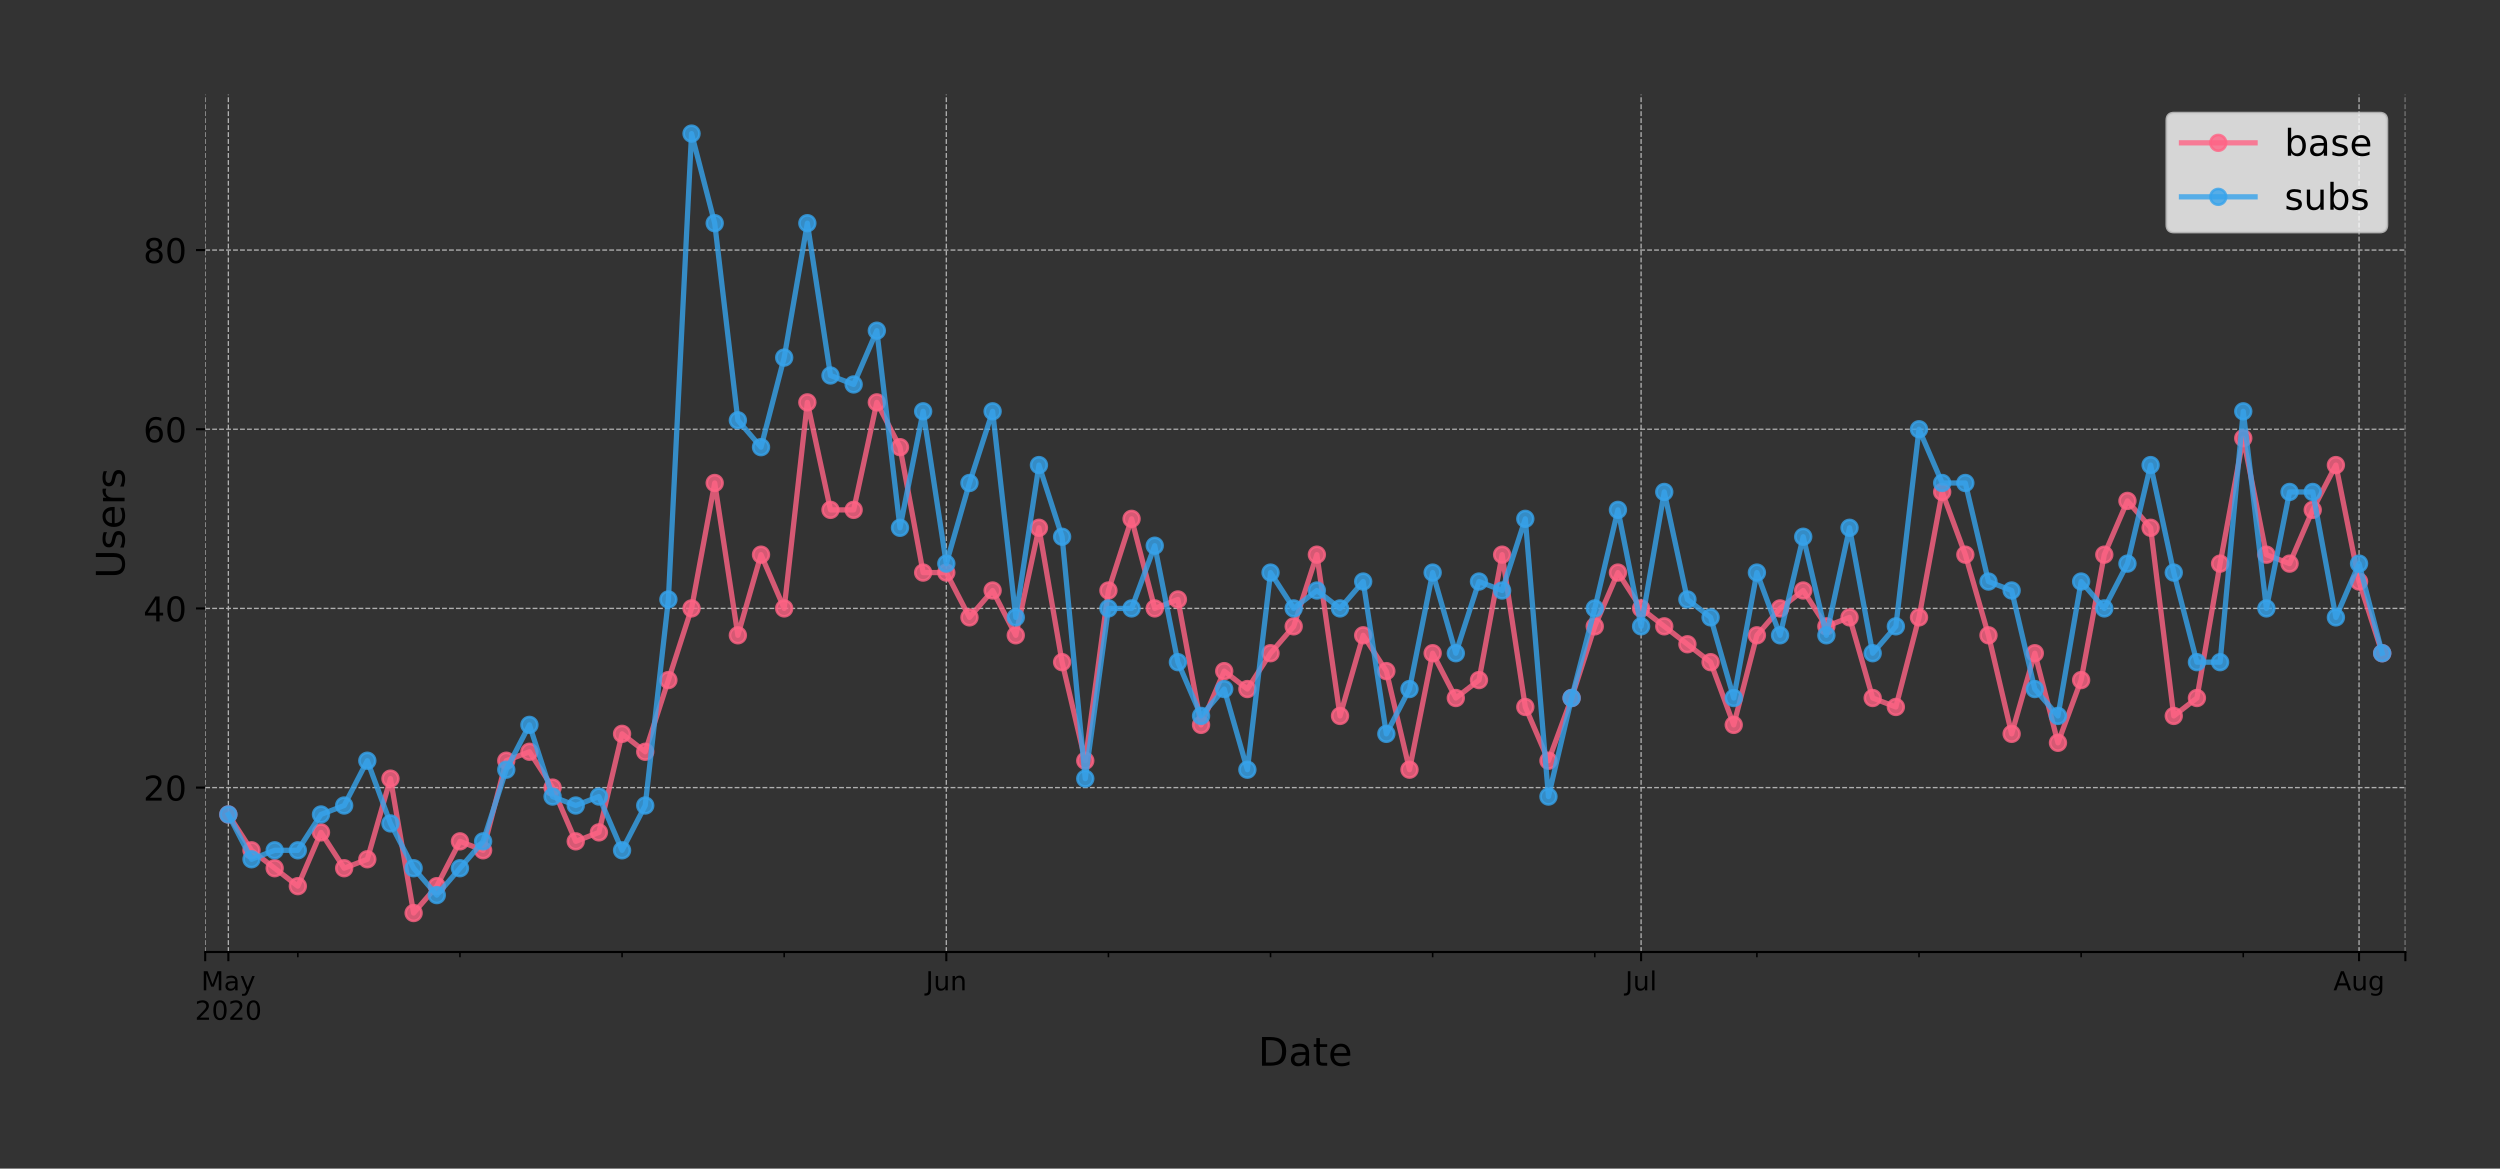 <?xml version="1.0" encoding="utf-8" standalone="no"?>
<!DOCTYPE svg PUBLIC "-//W3C//DTD SVG 1.1//EN"
  "http://www.w3.org/Graphics/SVG/1.1/DTD/svg11.dtd">
<!-- Created with matplotlib (https://matplotlib.org/) -->
<svg height="444.553pt" version="1.1" viewBox="0 0 951.06 444.553" width="951.06pt" xmlns="http://www.w3.org/2000/svg" xmlns:xlink="http://www.w3.org/1999/xlink">
 <rect x="0" y="0" width="951.06" height="444.553" fill="#333333" stroke="none"/>
 <defs>
  <style type="text/css">
*{stroke-linecap:butt;stroke-linejoin:round;}
  </style>
 </defs>
 <g id="figure_1">
  <g id="patch_1">
   <path d="M 0 444.553 
L 951.06 444.553 
L 951.06 -0 
L 0 -0 
z
" style="fill:none;"/>
  </g>
  <g id="axes_1">
   <g id="patch_2">
    <path d="M 78.06 362.16 
L 915.06 362.16 
L 915.06 36 
L 78.06 36 
z
" style="fill:none;"/>
   </g>
   <g id="matplotlib.axis_1">
    <g id="xtick_1">
     <g id="line2d_1">
      <path clip-path="url(#pa6f909065a)" d="M 78.06 362.16 
L 78.06 36 
" style="fill:none;stroke:#b0b0b0;stroke-dasharray:1.85,0.8;stroke-dashoffset:0;stroke-width:0.5;"/>
     </g>
     <g id="line2d_2">
      <defs>
       <path d="M 0 0 
L 0 3.5 
" id="ma208611844" style="stroke:#000000;stroke-width:0.8;"/>
      </defs>
      <g>
       <use style="stroke:#000000;stroke-width:0.8;" x="78.06" xlink:href="#ma208611844" y="362.16"/>
      </g>
     </g>
    </g>
    <g id="xtick_2">
     <g id="line2d_3">
      <path clip-path="url(#pa6f909065a)" d="M 86.87 362.16 
L 86.87 36 
" style="fill:none;stroke:#b0b0b0;stroke-dasharray:1.85,0.8;stroke-dashoffset:0;stroke-width:0.5;"/>
     </g>
     <g id="line2d_4">
      <g>
       <use style="stroke:#000000;stroke-width:0.8;" x="86.87" xlink:href="#ma208611844" y="362.16"/>
      </g>
     </g>
     <g id="text_1">
      <!-- May -->
      <defs>
       <path d="M 9.812 72.906 
L 24.516 72.906 
L 43.109 23.297 
L 61.812 72.906 
L 76.516 72.906 
L 76.516 0 
L 66.891 0 
L 66.891 64.016 
L 48.094 14.016 
L 38.188 14.016 
L 19.391 64.016 
L 19.391 0 
L 9.812 0 
z
" id="DejaVuSans-77"/>
       <path d="M 34.281 27.484 
Q 23.391 27.484 19.188 25 
Q 14.984 22.516 14.984 16.5 
Q 14.984 11.719 18.141 8.906 
Q 21.297 6.109 26.703 6.109 
Q 34.188 6.109 38.703 11.406 
Q 43.219 16.703 43.219 25.484 
L 43.219 27.484 
z
M 52.203 31.203 
L 52.203 0 
L 43.219 0 
L 43.219 8.297 
Q 40.141 3.328 35.547 0.953 
Q 30.953 -1.422 24.312 -1.422 
Q 15.922 -1.422 10.953 3.297 
Q 6 8.016 6 15.922 
Q 6 25.141 12.172 29.828 
Q 18.359 34.516 30.609 34.516 
L 43.219 34.516 
L 43.219 35.406 
Q 43.219 41.609 39.141 45 
Q 35.062 48.391 27.688 48.391 
Q 23 48.391 18.547 47.266 
Q 14.109 46.141 10.016 43.891 
L 10.016 52.203 
Q 14.938 54.109 19.578 55.047 
Q 24.219 56 28.609 56 
Q 40.484 56 46.344 49.844 
Q 52.203 43.703 52.203 31.203 
z
" id="DejaVuSans-97"/>
       <path d="M 32.172 -5.078 
Q 28.375 -14.844 24.75 -17.812 
Q 21.141 -20.797 15.094 -20.797 
L 7.906 -20.797 
L 7.906 -13.281 
L 13.188 -13.281 
Q 16.891 -13.281 18.938 -11.516 
Q 21 -9.766 23.484 -3.219 
L 25.094 0.875 
L 2.984 54.688 
L 12.5 54.688 
L 29.594 11.922 
L 46.688 54.688 
L 56.203 54.688 
z
" id="DejaVuSans-121"/>
      </defs>
      <g transform="translate(76.533 376.758)scale(0.1 -0.1)">
       <use xlink:href="#DejaVuSans-77"/>
       <use x="86.279" xlink:href="#DejaVuSans-97"/>
       <use x="147.559" xlink:href="#DejaVuSans-121"/>
      </g>
      <!-- 2020 -->
      <defs>
       <path d="M 19.188 8.297 
L 53.609 8.297 
L 53.609 0 
L 7.328 0 
L 7.328 8.297 
Q 12.938 14.109 22.625 23.891 
Q 32.328 33.688 34.812 36.531 
Q 39.547 41.844 41.422 45.531 
Q 43.312 49.219 43.312 52.781 
Q 43.312 58.594 39.234 62.25 
Q 35.156 65.922 28.609 65.922 
Q 23.969 65.922 18.812 64.312 
Q 13.672 62.703 7.812 59.422 
L 7.812 69.391 
Q 13.766 71.781 18.938 73 
Q 24.125 74.219 28.422 74.219 
Q 39.75 74.219 46.484 68.547 
Q 53.219 62.891 53.219 53.422 
Q 53.219 48.922 51.531 44.891 
Q 49.859 40.875 45.406 35.406 
Q 44.188 33.984 37.641 27.219 
Q 31.109 20.453 19.188 8.297 
z
" id="DejaVuSans-50"/>
       <path d="M 31.781 66.406 
Q 24.172 66.406 20.328 58.906 
Q 16.5 51.422 16.5 36.375 
Q 16.5 21.391 20.328 13.891 
Q 24.172 6.391 31.781 6.391 
Q 39.453 6.391 43.281 13.891 
Q 47.125 21.391 47.125 36.375 
Q 47.125 51.422 43.281 58.906 
Q 39.453 66.406 31.781 66.406 
z
M 31.781 74.219 
Q 44.047 74.219 50.516 64.516 
Q 56.984 54.828 56.984 36.375 
Q 56.984 17.969 50.516 8.266 
Q 44.047 -1.422 31.781 -1.422 
Q 19.531 -1.422 13.062 8.266 
Q 6.594 17.969 6.594 36.375 
Q 6.594 54.828 13.062 64.516 
Q 19.531 74.219 31.781 74.219 
z
" id="DejaVuSans-48"/>
      </defs>
      <g transform="translate(74.145 387.956)scale(0.1 -0.1)">
       <use xlink:href="#DejaVuSans-50"/>
       <use x="63.623" xlink:href="#DejaVuSans-48"/>
       <use x="127.246" xlink:href="#DejaVuSans-50"/>
       <use x="190.869" xlink:href="#DejaVuSans-48"/>
      </g>
     </g>
    </g>
    <g id="xtick_3">
     <g id="line2d_5">
      <path clip-path="url(#pa6f909065a)" d="M 359.997 362.16 
L 359.997 36 
" style="fill:none;stroke:#b0b0b0;stroke-dasharray:1.85,0.8;stroke-dashoffset:0;stroke-width:0.5;"/>
     </g>
     <g id="line2d_6">
      <g>
       <use style="stroke:#000000;stroke-width:0.8;" x="359.997" xlink:href="#ma208611844" y="362.16"/>
      </g>
     </g>
     <g id="text_2">
      <!-- Jun -->
      <defs>
       <path d="M 9.812 72.906 
L 19.672 72.906 
L 19.672 5.078 
Q 19.672 -8.109 14.672 -14.062 
Q 9.672 -20.016 -1.422 -20.016 
L -5.172 -20.016 
L -5.172 -11.719 
L -2.094 -11.719 
Q 4.438 -11.719 7.125 -8.047 
Q 9.812 -4.391 9.812 5.078 
z
" id="DejaVuSans-74"/>
       <path d="M 8.5 21.578 
L 8.5 54.688 
L 17.484 54.688 
L 17.484 21.922 
Q 17.484 14.156 20.5 10.266 
Q 23.531 6.391 29.594 6.391 
Q 36.859 6.391 41.078 11.031 
Q 45.312 15.672 45.312 23.688 
L 45.312 54.688 
L 54.297 54.688 
L 54.297 0 
L 45.312 0 
L 45.312 8.406 
Q 42.047 3.422 37.719 1 
Q 33.406 -1.422 27.688 -1.422 
Q 18.266 -1.422 13.375 4.438 
Q 8.5 10.297 8.5 21.578 
z
M 31.109 56 
z
" id="DejaVuSans-117"/>
       <path d="M 54.891 33.016 
L 54.891 0 
L 45.906 0 
L 45.906 32.719 
Q 45.906 40.484 42.875 44.328 
Q 39.844 48.188 33.797 48.188 
Q 26.516 48.188 22.312 43.547 
Q 18.109 38.922 18.109 30.906 
L 18.109 0 
L 9.078 0 
L 9.078 54.688 
L 18.109 54.688 
L 18.109 46.188 
Q 21.344 51.125 25.703 53.562 
Q 30.078 56 35.797 56 
Q 45.219 56 50.047 50.172 
Q 54.891 44.344 54.891 33.016 
z
" id="DejaVuSans-110"/>
      </defs>
      <g transform="translate(352.184 376.758)scale(0.1 -0.1)">
       <use xlink:href="#DejaVuSans-74"/>
       <use x="29.492" xlink:href="#DejaVuSans-117"/>
       <use x="92.871" xlink:href="#DejaVuSans-110"/>
      </g>
     </g>
    </g>
    <g id="xtick_4">
     <g id="line2d_7">
      <path clip-path="url(#pa6f909065a)" d="M 624.312 362.16 
L 624.312 36 
" style="fill:none;stroke:#b0b0b0;stroke-dasharray:1.85,0.8;stroke-dashoffset:0;stroke-width:0.5;"/>
     </g>
     <g id="line2d_8">
      <g>
       <use style="stroke:#000000;stroke-width:0.8;" x="624.312" xlink:href="#ma208611844" y="362.16"/>
      </g>
     </g>
     <g id="text_3">
      <!-- Jul -->
      <defs>
       <path d="M 9.422 75.984 
L 18.406 75.984 
L 18.406 0 
L 9.422 0 
z
" id="DejaVuSans-108"/>
      </defs>
      <g transform="translate(618.28 376.758)scale(0.1 -0.1)">
       <use xlink:href="#DejaVuSans-74"/>
       <use x="29.492" xlink:href="#DejaVuSans-117"/>
       <use x="92.871" xlink:href="#DejaVuSans-108"/>
      </g>
     </g>
    </g>
    <g id="xtick_5">
     <g id="line2d_9">
      <path clip-path="url(#pa6f909065a)" d="M 897.439 362.16 
L 897.439 36 
" style="fill:none;stroke:#b0b0b0;stroke-dasharray:1.85,0.8;stroke-dashoffset:0;stroke-width:0.5;"/>
     </g>
     <g id="line2d_10">
      <g>
       <use style="stroke:#000000;stroke-width:0.8;" x="897.439" xlink:href="#ma208611844" y="362.16"/>
      </g>
     </g>
     <g id="text_4">
      <!-- Aug -->
      <defs>
       <path d="M 34.188 63.188 
L 20.797 26.906 
L 47.609 26.906 
z
M 28.609 72.906 
L 39.797 72.906 
L 67.578 0 
L 57.328 0 
L 50.688 18.703 
L 17.828 18.703 
L 11.188 0 
L 0.781 0 
z
" id="DejaVuSans-65"/>
       <path d="M 45.406 27.984 
Q 45.406 37.75 41.375 43.109 
Q 37.359 48.484 30.078 48.484 
Q 22.859 48.484 18.828 43.109 
Q 14.797 37.75 14.797 27.984 
Q 14.797 18.266 18.828 12.891 
Q 22.859 7.516 30.078 7.516 
Q 37.359 7.516 41.375 12.891 
Q 45.406 18.266 45.406 27.984 
z
M 54.391 6.781 
Q 54.391 -7.172 48.188 -13.984 
Q 42 -20.797 29.203 -20.797 
Q 24.469 -20.797 20.266 -20.094 
Q 16.062 -19.391 12.109 -17.922 
L 12.109 -9.188 
Q 16.062 -11.328 19.922 -12.344 
Q 23.781 -13.375 27.781 -13.375 
Q 36.625 -13.375 41.016 -8.766 
Q 45.406 -4.156 45.406 5.172 
L 45.406 9.625 
Q 42.625 4.781 38.281 2.391 
Q 33.938 0 27.875 0 
Q 17.828 0 11.672 7.656 
Q 5.516 15.328 5.516 27.984 
Q 5.516 40.672 11.672 48.328 
Q 17.828 56 27.875 56 
Q 33.938 56 38.281 53.609 
Q 42.625 51.219 45.406 46.391 
L 45.406 54.688 
L 54.391 54.688 
z
" id="DejaVuSans-103"/>
      </defs>
      <g transform="translate(887.675 376.758)scale(0.1 -0.1)">
       <use xlink:href="#DejaVuSans-65"/>
       <use x="68.408" xlink:href="#DejaVuSans-117"/>
       <use x="131.787" xlink:href="#DejaVuSans-103"/>
      </g>
     </g>
    </g>
    <g id="xtick_6">
     <g id="line2d_11">
      <path clip-path="url(#pa6f909065a)" d="M 915.06 362.16 
L 915.06 36 
" style="fill:none;stroke:#b0b0b0;stroke-dasharray:1.85,0.8;stroke-dashoffset:0;stroke-width:0.5;"/>
     </g>
     <g id="line2d_12">
      <g>
       <use style="stroke:#000000;stroke-width:0.8;" x="915.06" xlink:href="#ma208611844" y="362.16"/>
      </g>
     </g>
    </g>
    <g id="xtick_7">
     <g id="line2d_13">
      <defs>
       <path d="M 0 0 
L 0 2 
" id="md8e7439f69" style="stroke:#000000;stroke-width:0.6;"/>
      </defs>
      <g>
       <use style="stroke:#000000;stroke-width:0.6;" x="113.302" xlink:href="#md8e7439f69" y="362.16"/>
      </g>
     </g>
    </g>
    <g id="xtick_8">
     <g id="line2d_14">
      <g>
       <use style="stroke:#000000;stroke-width:0.6;" x="174.975" xlink:href="#md8e7439f69" y="362.16"/>
      </g>
     </g>
    </g>
    <g id="xtick_9">
     <g id="line2d_15">
      <g>
       <use style="stroke:#000000;stroke-width:0.6;" x="236.649" xlink:href="#md8e7439f69" y="362.16"/>
      </g>
     </g>
    </g>
    <g id="xtick_10">
     <g id="line2d_16">
      <g>
       <use style="stroke:#000000;stroke-width:0.6;" x="298.323" xlink:href="#md8e7439f69" y="362.16"/>
      </g>
     </g>
    </g>
    <g id="xtick_11">
     <g id="line2d_17">
      <g>
       <use style="stroke:#000000;stroke-width:0.6;" x="421.67" xlink:href="#md8e7439f69" y="362.16"/>
      </g>
     </g>
    </g>
    <g id="xtick_12">
     <g id="line2d_18">
      <g>
       <use style="stroke:#000000;stroke-width:0.6;" x="483.344" xlink:href="#md8e7439f69" y="362.16"/>
      </g>
     </g>
    </g>
    <g id="xtick_13">
     <g id="line2d_19">
      <g>
       <use style="stroke:#000000;stroke-width:0.6;" x="545.018" xlink:href="#md8e7439f69" y="362.16"/>
      </g>
     </g>
    </g>
    <g id="xtick_14">
     <g id="line2d_20">
      <g>
       <use style="stroke:#000000;stroke-width:0.6;" x="606.691" xlink:href="#md8e7439f69" y="362.16"/>
      </g>
     </g>
    </g>
    <g id="xtick_15">
     <g id="line2d_21">
      <g>
       <use style="stroke:#000000;stroke-width:0.6;" x="668.365" xlink:href="#md8e7439f69" y="362.16"/>
      </g>
     </g>
    </g>
    <g id="xtick_16">
     <g id="line2d_22">
      <g>
       <use style="stroke:#000000;stroke-width:0.6;" x="730.039" xlink:href="#md8e7439f69" y="362.16"/>
      </g>
     </g>
    </g>
    <g id="xtick_17">
     <g id="line2d_23">
      <g>
       <use style="stroke:#000000;stroke-width:0.6;" x="791.712" xlink:href="#md8e7439f69" y="362.16"/>
      </g>
     </g>
    </g>
    <g id="xtick_18">
     <g id="line2d_24">
      <g>
       <use style="stroke:#000000;stroke-width:0.6;" x="853.386" xlink:href="#md8e7439f69" y="362.16"/>
      </g>
     </g>
    </g>
    <g id="text_5">
     <!-- Date -->
     <defs>
      <path d="M 19.672 64.797 
L 19.672 8.109 
L 31.594 8.109 
Q 46.688 8.109 53.688 14.938 
Q 60.688 21.781 60.688 36.531 
Q 60.688 51.172 53.688 57.984 
Q 46.688 64.797 31.594 64.797 
z
M 9.812 72.906 
L 30.078 72.906 
Q 51.266 72.906 61.172 64.094 
Q 71.094 55.281 71.094 36.531 
Q 71.094 17.672 61.125 8.828 
Q 51.172 0 30.078 0 
L 9.812 0 
z
" id="DejaVuSans-68"/>
      <path d="M 18.312 70.219 
L 18.312 54.688 
L 36.812 54.688 
L 36.812 47.703 
L 18.312 47.703 
L 18.312 18.016 
Q 18.312 11.328 20.141 9.422 
Q 21.969 7.516 27.594 7.516 
L 36.812 7.516 
L 36.812 0 
L 27.594 0 
Q 17.188 0 13.234 3.875 
Q 9.281 7.766 9.281 18.016 
L 9.281 47.703 
L 2.688 47.703 
L 2.688 54.688 
L 9.281 54.688 
L 9.281 70.219 
z
" id="DejaVuSans-116"/>
      <path d="M 56.203 29.594 
L 56.203 25.203 
L 14.891 25.203 
Q 15.484 15.922 20.484 11.062 
Q 25.484 6.203 34.422 6.203 
Q 39.594 6.203 44.453 7.469 
Q 49.312 8.734 54.109 11.281 
L 54.109 2.781 
Q 49.266 0.734 44.188 -0.344 
Q 39.109 -1.422 33.891 -1.422 
Q 20.797 -1.422 13.156 6.188 
Q 5.516 13.812 5.516 26.812 
Q 5.516 40.234 12.766 48.109 
Q 20.016 56 32.328 56 
Q 43.359 56 49.781 48.891 
Q 56.203 41.797 56.203 29.594 
z
M 47.219 32.234 
Q 47.125 39.594 43.094 43.984 
Q 39.062 48.391 32.422 48.391 
Q 24.906 48.391 20.391 44.141 
Q 15.875 39.891 15.188 32.172 
z
" id="DejaVuSans-101"/>
     </defs>
     <g transform="translate(478.634 405.434)scale(0.15 -0.15)">
      <use xlink:href="#DejaVuSans-68"/>
      <use x="77.002" xlink:href="#DejaVuSans-97"/>
      <use x="138.281" xlink:href="#DejaVuSans-116"/>
      <use x="177.49" xlink:href="#DejaVuSans-101"/>
     </g>
    </g>
   </g>
   <g id="matplotlib.axis_2">
    <g id="ytick_1">
     <g id="line2d_25">
      <path clip-path="url(#pa6f909065a)" d="M 78.06 299.62 
L 915.06 299.62 
" style="fill:none;stroke:#b0b0b0;stroke-dasharray:1.85,0.8;stroke-dashoffset:0;stroke-width:0.5;"/>
     </g>
     <g id="line2d_26">
      <defs>
       <path d="M 0 0 
L -3.5 0 
" id="m434a3517da" style="stroke:#000000;stroke-width:0.8;"/>
      </defs>
      <g>
       <use style="stroke:#000000;stroke-width:0.8;" x="78.06" xlink:href="#m434a3517da" y="299.62"/>
      </g>
     </g>
     <g id="text_6">
      <!-- 20 -->
      <g transform="translate(54.517 304.559)scale(0.13 -0.13)">
       <use xlink:href="#DejaVuSans-50"/>
       <use x="63.623" xlink:href="#DejaVuSans-48"/>
      </g>
     </g>
    </g>
    <g id="ytick_2">
     <g id="line2d_27">
      <path clip-path="url(#pa6f909065a)" d="M 78.06 231.457 
L 915.06 231.457 
" style="fill:none;stroke:#b0b0b0;stroke-dasharray:1.85,0.8;stroke-dashoffset:0;stroke-width:0.5;"/>
     </g>
     <g id="line2d_28">
      <g>
       <use style="stroke:#000000;stroke-width:0.8;" x="78.06" xlink:href="#m434a3517da" y="231.457"/>
      </g>
     </g>
     <g id="text_7">
      <!-- 40 -->
      <defs>
       <path d="M 37.797 64.312 
L 12.891 25.391 
L 37.797 25.391 
z
M 35.203 72.906 
L 47.609 72.906 
L 47.609 25.391 
L 58.016 25.391 
L 58.016 17.188 
L 47.609 17.188 
L 47.609 0 
L 37.797 0 
L 37.797 17.188 
L 4.891 17.188 
L 4.891 26.703 
z
" id="DejaVuSans-52"/>
      </defs>
      <g transform="translate(54.517 236.396)scale(0.13 -0.13)">
       <use xlink:href="#DejaVuSans-52"/>
       <use x="63.623" xlink:href="#DejaVuSans-48"/>
      </g>
     </g>
    </g>
    <g id="ytick_3">
     <g id="line2d_29">
      <path clip-path="url(#pa6f909065a)" d="M 78.06 163.294 
L 915.06 163.294 
" style="fill:none;stroke:#b0b0b0;stroke-dasharray:1.85,0.8;stroke-dashoffset:0;stroke-width:0.5;"/>
     </g>
     <g id="line2d_30">
      <g>
       <use style="stroke:#000000;stroke-width:0.8;" x="78.06" xlink:href="#m434a3517da" y="163.294"/>
      </g>
     </g>
     <g id="text_8">
      <!-- 60 -->
      <defs>
       <path d="M 33.016 40.375 
Q 26.375 40.375 22.484 35.828 
Q 18.609 31.297 18.609 23.391 
Q 18.609 15.531 22.484 10.953 
Q 26.375 6.391 33.016 6.391 
Q 39.656 6.391 43.531 10.953 
Q 47.406 15.531 47.406 23.391 
Q 47.406 31.297 43.531 35.828 
Q 39.656 40.375 33.016 40.375 
z
M 52.594 71.297 
L 52.594 62.312 
Q 48.875 64.062 45.094 64.984 
Q 41.312 65.922 37.594 65.922 
Q 27.828 65.922 22.672 59.328 
Q 17.531 52.734 16.797 39.406 
Q 19.672 43.656 24.016 45.922 
Q 28.375 48.188 33.594 48.188 
Q 44.578 48.188 50.953 41.516 
Q 57.328 34.859 57.328 23.391 
Q 57.328 12.156 50.688 5.359 
Q 44.047 -1.422 33.016 -1.422 
Q 20.359 -1.422 13.672 8.266 
Q 6.984 17.969 6.984 36.375 
Q 6.984 53.656 15.188 63.938 
Q 23.391 74.219 37.203 74.219 
Q 40.922 74.219 44.703 73.484 
Q 48.484 72.75 52.594 71.297 
z
" id="DejaVuSans-54"/>
      </defs>
      <g transform="translate(54.517 168.233)scale(0.13 -0.13)">
       <use xlink:href="#DejaVuSans-54"/>
       <use x="63.623" xlink:href="#DejaVuSans-48"/>
      </g>
     </g>
    </g>
    <g id="ytick_4">
     <g id="line2d_31">
      <path clip-path="url(#pa6f909065a)" d="M 78.06 95.131 
L 915.06 95.131 
" style="fill:none;stroke:#b0b0b0;stroke-dasharray:1.85,0.8;stroke-dashoffset:0;stroke-width:0.5;"/>
     </g>
     <g id="line2d_32">
      <g>
       <use style="stroke:#000000;stroke-width:0.8;" x="78.06" xlink:href="#m434a3517da" y="95.131"/>
      </g>
     </g>
     <g id="text_9">
      <!-- 80 -->
      <defs>
       <path d="M 31.781 34.625 
Q 24.75 34.625 20.719 30.859 
Q 16.703 27.094 16.703 20.516 
Q 16.703 13.922 20.719 10.156 
Q 24.75 6.391 31.781 6.391 
Q 38.812 6.391 42.859 10.172 
Q 46.922 13.969 46.922 20.516 
Q 46.922 27.094 42.891 30.859 
Q 38.875 34.625 31.781 34.625 
z
M 21.922 38.812 
Q 15.578 40.375 12.031 44.719 
Q 8.5 49.078 8.5 55.328 
Q 8.5 64.062 14.719 69.141 
Q 20.953 74.219 31.781 74.219 
Q 42.672 74.219 48.875 69.141 
Q 55.078 64.062 55.078 55.328 
Q 55.078 49.078 51.531 44.719 
Q 48 40.375 41.703 38.812 
Q 48.828 37.156 52.797 32.312 
Q 56.781 27.484 56.781 20.516 
Q 56.781 9.906 50.312 4.234 
Q 43.844 -1.422 31.781 -1.422 
Q 19.734 -1.422 13.25 4.234 
Q 6.781 9.906 6.781 20.516 
Q 6.781 27.484 10.781 32.312 
Q 14.797 37.156 21.922 38.812 
z
M 18.312 54.391 
Q 18.312 48.734 21.844 45.562 
Q 25.391 42.391 31.781 42.391 
Q 38.141 42.391 41.719 45.562 
Q 45.312 48.734 45.312 54.391 
Q 45.312 60.062 41.719 63.234 
Q 38.141 66.406 31.781 66.406 
Q 25.391 66.406 21.844 63.234 
Q 18.312 60.062 18.312 54.391 
z
" id="DejaVuSans-56"/>
      </defs>
      <g transform="translate(54.517 100.07)scale(0.13 -0.13)">
       <use xlink:href="#DejaVuSans-56"/>
       <use x="63.623" xlink:href="#DejaVuSans-48"/>
      </g>
     </g>
    </g>
    <g id="text_10">
     <!-- Users -->
     <defs>
      <path d="M 8.688 72.906 
L 18.609 72.906 
L 18.609 28.609 
Q 18.609 16.891 22.844 11.734 
Q 27.094 6.594 36.625 6.594 
Q 46.094 6.594 50.344 11.734 
Q 54.594 16.891 54.594 28.609 
L 54.594 72.906 
L 64.5 72.906 
L 64.5 27.391 
Q 64.5 13.141 57.438 5.859 
Q 50.391 -1.422 36.625 -1.422 
Q 22.797 -1.422 15.734 5.859 
Q 8.688 13.141 8.688 27.391 
z
" id="DejaVuSans-85"/>
      <path d="M 44.281 53.078 
L 44.281 44.578 
Q 40.484 46.531 36.375 47.5 
Q 32.281 48.484 27.875 48.484 
Q 21.188 48.484 17.844 46.438 
Q 14.5 44.391 14.5 40.281 
Q 14.5 37.156 16.891 35.375 
Q 19.281 33.594 26.516 31.984 
L 29.594 31.297 
Q 39.156 29.25 43.188 25.516 
Q 47.219 21.781 47.219 15.094 
Q 47.219 7.469 41.188 3.016 
Q 35.156 -1.422 24.609 -1.422 
Q 20.219 -1.422 15.453 -0.562 
Q 10.688 0.297 5.422 2 
L 5.422 11.281 
Q 10.406 8.688 15.234 7.391 
Q 20.062 6.109 24.812 6.109 
Q 31.156 6.109 34.562 8.281 
Q 37.984 10.453 37.984 14.406 
Q 37.984 18.062 35.516 20.016 
Q 33.062 21.969 24.703 23.781 
L 21.578 24.516 
Q 13.234 26.266 9.516 29.906 
Q 5.812 33.547 5.812 39.891 
Q 5.812 47.609 11.281 51.797 
Q 16.75 56 26.812 56 
Q 31.781 56 36.172 55.266 
Q 40.578 54.547 44.281 53.078 
z
" id="DejaVuSans-115"/>
      <path d="M 41.109 46.297 
Q 39.594 47.172 37.812 47.578 
Q 36.031 48 33.891 48 
Q 26.266 48 22.188 43.047 
Q 18.109 38.094 18.109 28.812 
L 18.109 0 
L 9.078 0 
L 9.078 54.688 
L 18.109 54.688 
L 18.109 46.188 
Q 20.953 51.172 25.484 53.578 
Q 30.031 56 36.531 56 
Q 37.453 56 38.578 55.875 
Q 39.703 55.766 41.062 55.516 
z
" id="DejaVuSans-114"/>
     </defs>
     <g transform="translate(47.398 220.081)rotate(-90)scale(0.15 -0.15)">
      <use xlink:href="#DejaVuSans-85"/>
      <use x="73.193" xlink:href="#DejaVuSans-115"/>
      <use x="125.293" xlink:href="#DejaVuSans-101"/>
      <use x="186.816" xlink:href="#DejaVuSans-114"/>
      <use x="227.93" xlink:href="#DejaVuSans-115"/>
     </g>
    </g>
   </g>
   <g id="line2d_33">
    <path clip-path="url(#pa6f909065a)" d="M 86.87 309.845 
L 95.681 323.477 
L 104.491 330.294 
L 113.302 337.11 
L 122.112 316.661 
L 130.923 330.294 
L 139.733 326.886 
L 148.544 296.212 
L 157.354 347.335 
L 166.165 337.11 
L 174.975 320.069 
L 183.786 323.477 
L 192.597 289.396 
L 201.407 285.988 
L 210.218 299.62 
L 219.028 320.069 
L 227.839 316.661 
L 236.649 279.172 
L 245.46 285.988 
L 254.27 258.723 
L 263.081 231.457 
L 271.891 183.743 
L 280.702 241.682 
L 289.512 211.009 
L 298.323 231.457 
L 307.133 153.07 
L 315.944 193.968 
L 324.754 193.968 
L 333.565 153.07 
L 342.375 170.111 
L 351.186 217.825 
L 359.997 217.825 
L 368.807 234.866 
L 377.618 224.641 
L 386.428 241.682 
L 395.239 200.784 
L 404.049 251.906 
L 412.86 289.396 
L 421.67 224.641 
L 430.481 197.376 
L 439.291 231.457 
L 448.102 228.049 
L 456.912 275.763 
L 465.723 255.314 
L 474.533 262.131 
L 483.344 248.498 
L 492.154 238.274 
L 500.965 211.009 
L 509.775 272.355 
L 518.586 241.682 
L 527.397 255.314 
L 536.207 292.804 
L 545.018 248.498 
L 553.828 265.539 
L 562.639 258.723 
L 571.449 211.009 
L 580.26 268.947 
L 589.07 289.396 
L 597.881 265.539 
L 606.691 238.274 
L 615.502 217.825 
L 624.312 231.457 
L 633.123 238.274 
L 641.933 245.09 
L 650.744 251.906 
L 659.554 275.763 
L 668.365 241.682 
L 677.175 231.457 
L 685.986 224.641 
L 694.797 238.274 
L 703.607 234.866 
L 712.418 265.539 
L 721.228 268.947 
L 730.039 234.866 
L 738.849 187.151 
L 747.66 211.009 
L 756.47 241.682 
L 765.281 279.172 
L 774.091 248.498 
L 782.902 282.58 
L 791.712 258.723 
L 800.523 211.009 
L 809.333 190.56 
L 818.144 200.784 
L 826.954 272.355 
L 835.765 265.539 
L 844.575 214.417 
L 853.386 166.703 
L 862.197 211.009 
L 871.007 214.417 
L 879.818 193.968 
L 888.628 176.927 
L 897.439 221.233 
L 906.249 248.498 
" style="fill:none;stroke:#ff6384;stroke-linecap:square;stroke-opacity:0.8;stroke-width:2;"/>
    <defs>
     <path d="M 0 3 
C 0.796 3 1.559 2.684 2.121 2.121 
C 2.684 1.559 3 0.796 3 0 
C 3 -0.796 2.684 -1.559 2.121 -2.121 
C 1.559 -2.684 0.796 -3 0 -3 
C -0.796 -3 -1.559 -2.684 -2.121 -2.121 
C -2.684 -1.559 -3 -0.796 -3 0 
C -3 0.796 -2.684 1.559 -2.121 2.121 
C -1.559 2.684 -0.796 3 0 3 
z
" id="m85bcd8689d" style="stroke:#ff6384;stroke-opacity:0.8;"/>
    </defs>
    <g clip-path="url(#pa6f909065a)">
     <use style="fill:#ff6384;fill-opacity:0.8;stroke:#ff6384;stroke-opacity:0.8;" x="86.87" xlink:href="#m85bcd8689d" y="309.845"/>
     <use style="fill:#ff6384;fill-opacity:0.8;stroke:#ff6384;stroke-opacity:0.8;" x="95.681" xlink:href="#m85bcd8689d" y="323.477"/>
     <use style="fill:#ff6384;fill-opacity:0.8;stroke:#ff6384;stroke-opacity:0.8;" x="104.491" xlink:href="#m85bcd8689d" y="330.294"/>
     <use style="fill:#ff6384;fill-opacity:0.8;stroke:#ff6384;stroke-opacity:0.8;" x="113.302" xlink:href="#m85bcd8689d" y="337.11"/>
     <use style="fill:#ff6384;fill-opacity:0.8;stroke:#ff6384;stroke-opacity:0.8;" x="122.112" xlink:href="#m85bcd8689d" y="316.661"/>
     <use style="fill:#ff6384;fill-opacity:0.8;stroke:#ff6384;stroke-opacity:0.8;" x="130.923" xlink:href="#m85bcd8689d" y="330.294"/>
     <use style="fill:#ff6384;fill-opacity:0.8;stroke:#ff6384;stroke-opacity:0.8;" x="139.733" xlink:href="#m85bcd8689d" y="326.886"/>
     <use style="fill:#ff6384;fill-opacity:0.8;stroke:#ff6384;stroke-opacity:0.8;" x="148.544" xlink:href="#m85bcd8689d" y="296.212"/>
     <use style="fill:#ff6384;fill-opacity:0.8;stroke:#ff6384;stroke-opacity:0.8;" x="157.354" xlink:href="#m85bcd8689d" y="347.335"/>
     <use style="fill:#ff6384;fill-opacity:0.8;stroke:#ff6384;stroke-opacity:0.8;" x="166.165" xlink:href="#m85bcd8689d" y="337.11"/>
     <use style="fill:#ff6384;fill-opacity:0.8;stroke:#ff6384;stroke-opacity:0.8;" x="174.975" xlink:href="#m85bcd8689d" y="320.069"/>
     <use style="fill:#ff6384;fill-opacity:0.8;stroke:#ff6384;stroke-opacity:0.8;" x="183.786" xlink:href="#m85bcd8689d" y="323.477"/>
     <use style="fill:#ff6384;fill-opacity:0.8;stroke:#ff6384;stroke-opacity:0.8;" x="192.597" xlink:href="#m85bcd8689d" y="289.396"/>
     <use style="fill:#ff6384;fill-opacity:0.8;stroke:#ff6384;stroke-opacity:0.8;" x="201.407" xlink:href="#m85bcd8689d" y="285.988"/>
     <use style="fill:#ff6384;fill-opacity:0.8;stroke:#ff6384;stroke-opacity:0.8;" x="210.218" xlink:href="#m85bcd8689d" y="299.62"/>
     <use style="fill:#ff6384;fill-opacity:0.8;stroke:#ff6384;stroke-opacity:0.8;" x="219.028" xlink:href="#m85bcd8689d" y="320.069"/>
     <use style="fill:#ff6384;fill-opacity:0.8;stroke:#ff6384;stroke-opacity:0.8;" x="227.839" xlink:href="#m85bcd8689d" y="316.661"/>
     <use style="fill:#ff6384;fill-opacity:0.8;stroke:#ff6384;stroke-opacity:0.8;" x="236.649" xlink:href="#m85bcd8689d" y="279.172"/>
     <use style="fill:#ff6384;fill-opacity:0.8;stroke:#ff6384;stroke-opacity:0.8;" x="245.46" xlink:href="#m85bcd8689d" y="285.988"/>
     <use style="fill:#ff6384;fill-opacity:0.8;stroke:#ff6384;stroke-opacity:0.8;" x="254.27" xlink:href="#m85bcd8689d" y="258.723"/>
     <use style="fill:#ff6384;fill-opacity:0.8;stroke:#ff6384;stroke-opacity:0.8;" x="263.081" xlink:href="#m85bcd8689d" y="231.457"/>
     <use style="fill:#ff6384;fill-opacity:0.8;stroke:#ff6384;stroke-opacity:0.8;" x="271.891" xlink:href="#m85bcd8689d" y="183.743"/>
     <use style="fill:#ff6384;fill-opacity:0.8;stroke:#ff6384;stroke-opacity:0.8;" x="280.702" xlink:href="#m85bcd8689d" y="241.682"/>
     <use style="fill:#ff6384;fill-opacity:0.8;stroke:#ff6384;stroke-opacity:0.8;" x="289.512" xlink:href="#m85bcd8689d" y="211.009"/>
     <use style="fill:#ff6384;fill-opacity:0.8;stroke:#ff6384;stroke-opacity:0.8;" x="298.323" xlink:href="#m85bcd8689d" y="231.457"/>
     <use style="fill:#ff6384;fill-opacity:0.8;stroke:#ff6384;stroke-opacity:0.8;" x="307.133" xlink:href="#m85bcd8689d" y="153.07"/>
     <use style="fill:#ff6384;fill-opacity:0.8;stroke:#ff6384;stroke-opacity:0.8;" x="315.944" xlink:href="#m85bcd8689d" y="193.968"/>
     <use style="fill:#ff6384;fill-opacity:0.8;stroke:#ff6384;stroke-opacity:0.8;" x="324.754" xlink:href="#m85bcd8689d" y="193.968"/>
     <use style="fill:#ff6384;fill-opacity:0.8;stroke:#ff6384;stroke-opacity:0.8;" x="333.565" xlink:href="#m85bcd8689d" y="153.07"/>
     <use style="fill:#ff6384;fill-opacity:0.8;stroke:#ff6384;stroke-opacity:0.8;" x="342.375" xlink:href="#m85bcd8689d" y="170.111"/>
     <use style="fill:#ff6384;fill-opacity:0.8;stroke:#ff6384;stroke-opacity:0.8;" x="351.186" xlink:href="#m85bcd8689d" y="217.825"/>
     <use style="fill:#ff6384;fill-opacity:0.8;stroke:#ff6384;stroke-opacity:0.8;" x="359.997" xlink:href="#m85bcd8689d" y="217.825"/>
     <use style="fill:#ff6384;fill-opacity:0.8;stroke:#ff6384;stroke-opacity:0.8;" x="368.807" xlink:href="#m85bcd8689d" y="234.866"/>
     <use style="fill:#ff6384;fill-opacity:0.8;stroke:#ff6384;stroke-opacity:0.8;" x="377.618" xlink:href="#m85bcd8689d" y="224.641"/>
     <use style="fill:#ff6384;fill-opacity:0.8;stroke:#ff6384;stroke-opacity:0.8;" x="386.428" xlink:href="#m85bcd8689d" y="241.682"/>
     <use style="fill:#ff6384;fill-opacity:0.8;stroke:#ff6384;stroke-opacity:0.8;" x="395.239" xlink:href="#m85bcd8689d" y="200.784"/>
     <use style="fill:#ff6384;fill-opacity:0.8;stroke:#ff6384;stroke-opacity:0.8;" x="404.049" xlink:href="#m85bcd8689d" y="251.906"/>
     <use style="fill:#ff6384;fill-opacity:0.8;stroke:#ff6384;stroke-opacity:0.8;" x="412.86" xlink:href="#m85bcd8689d" y="289.396"/>
     <use style="fill:#ff6384;fill-opacity:0.8;stroke:#ff6384;stroke-opacity:0.8;" x="421.67" xlink:href="#m85bcd8689d" y="224.641"/>
     <use style="fill:#ff6384;fill-opacity:0.8;stroke:#ff6384;stroke-opacity:0.8;" x="430.481" xlink:href="#m85bcd8689d" y="197.376"/>
     <use style="fill:#ff6384;fill-opacity:0.8;stroke:#ff6384;stroke-opacity:0.8;" x="439.291" xlink:href="#m85bcd8689d" y="231.457"/>
     <use style="fill:#ff6384;fill-opacity:0.8;stroke:#ff6384;stroke-opacity:0.8;" x="448.102" xlink:href="#m85bcd8689d" y="228.049"/>
     <use style="fill:#ff6384;fill-opacity:0.8;stroke:#ff6384;stroke-opacity:0.8;" x="456.912" xlink:href="#m85bcd8689d" y="275.763"/>
     <use style="fill:#ff6384;fill-opacity:0.8;stroke:#ff6384;stroke-opacity:0.8;" x="465.723" xlink:href="#m85bcd8689d" y="255.314"/>
     <use style="fill:#ff6384;fill-opacity:0.8;stroke:#ff6384;stroke-opacity:0.8;" x="474.533" xlink:href="#m85bcd8689d" y="262.131"/>
     <use style="fill:#ff6384;fill-opacity:0.8;stroke:#ff6384;stroke-opacity:0.8;" x="483.344" xlink:href="#m85bcd8689d" y="248.498"/>
     <use style="fill:#ff6384;fill-opacity:0.8;stroke:#ff6384;stroke-opacity:0.8;" x="492.154" xlink:href="#m85bcd8689d" y="238.274"/>
     <use style="fill:#ff6384;fill-opacity:0.8;stroke:#ff6384;stroke-opacity:0.8;" x="500.965" xlink:href="#m85bcd8689d" y="211.009"/>
     <use style="fill:#ff6384;fill-opacity:0.8;stroke:#ff6384;stroke-opacity:0.8;" x="509.775" xlink:href="#m85bcd8689d" y="272.355"/>
     <use style="fill:#ff6384;fill-opacity:0.8;stroke:#ff6384;stroke-opacity:0.8;" x="518.586" xlink:href="#m85bcd8689d" y="241.682"/>
     <use style="fill:#ff6384;fill-opacity:0.8;stroke:#ff6384;stroke-opacity:0.8;" x="527.397" xlink:href="#m85bcd8689d" y="255.314"/>
     <use style="fill:#ff6384;fill-opacity:0.8;stroke:#ff6384;stroke-opacity:0.8;" x="536.207" xlink:href="#m85bcd8689d" y="292.804"/>
     <use style="fill:#ff6384;fill-opacity:0.8;stroke:#ff6384;stroke-opacity:0.8;" x="545.018" xlink:href="#m85bcd8689d" y="248.498"/>
     <use style="fill:#ff6384;fill-opacity:0.8;stroke:#ff6384;stroke-opacity:0.8;" x="553.828" xlink:href="#m85bcd8689d" y="265.539"/>
     <use style="fill:#ff6384;fill-opacity:0.8;stroke:#ff6384;stroke-opacity:0.8;" x="562.639" xlink:href="#m85bcd8689d" y="258.723"/>
     <use style="fill:#ff6384;fill-opacity:0.8;stroke:#ff6384;stroke-opacity:0.8;" x="571.449" xlink:href="#m85bcd8689d" y="211.009"/>
     <use style="fill:#ff6384;fill-opacity:0.8;stroke:#ff6384;stroke-opacity:0.8;" x="580.26" xlink:href="#m85bcd8689d" y="268.947"/>
     <use style="fill:#ff6384;fill-opacity:0.8;stroke:#ff6384;stroke-opacity:0.8;" x="589.07" xlink:href="#m85bcd8689d" y="289.396"/>
     <use style="fill:#ff6384;fill-opacity:0.8;stroke:#ff6384;stroke-opacity:0.8;" x="597.881" xlink:href="#m85bcd8689d" y="265.539"/>
     <use style="fill:#ff6384;fill-opacity:0.8;stroke:#ff6384;stroke-opacity:0.8;" x="606.691" xlink:href="#m85bcd8689d" y="238.274"/>
     <use style="fill:#ff6384;fill-opacity:0.8;stroke:#ff6384;stroke-opacity:0.8;" x="615.502" xlink:href="#m85bcd8689d" y="217.825"/>
     <use style="fill:#ff6384;fill-opacity:0.8;stroke:#ff6384;stroke-opacity:0.8;" x="624.312" xlink:href="#m85bcd8689d" y="231.457"/>
     <use style="fill:#ff6384;fill-opacity:0.8;stroke:#ff6384;stroke-opacity:0.8;" x="633.123" xlink:href="#m85bcd8689d" y="238.274"/>
     <use style="fill:#ff6384;fill-opacity:0.8;stroke:#ff6384;stroke-opacity:0.8;" x="641.933" xlink:href="#m85bcd8689d" y="245.09"/>
     <use style="fill:#ff6384;fill-opacity:0.8;stroke:#ff6384;stroke-opacity:0.8;" x="650.744" xlink:href="#m85bcd8689d" y="251.906"/>
     <use style="fill:#ff6384;fill-opacity:0.8;stroke:#ff6384;stroke-opacity:0.8;" x="659.554" xlink:href="#m85bcd8689d" y="275.763"/>
     <use style="fill:#ff6384;fill-opacity:0.8;stroke:#ff6384;stroke-opacity:0.8;" x="668.365" xlink:href="#m85bcd8689d" y="241.682"/>
     <use style="fill:#ff6384;fill-opacity:0.8;stroke:#ff6384;stroke-opacity:0.8;" x="677.175" xlink:href="#m85bcd8689d" y="231.457"/>
     <use style="fill:#ff6384;fill-opacity:0.8;stroke:#ff6384;stroke-opacity:0.8;" x="685.986" xlink:href="#m85bcd8689d" y="224.641"/>
     <use style="fill:#ff6384;fill-opacity:0.8;stroke:#ff6384;stroke-opacity:0.8;" x="694.797" xlink:href="#m85bcd8689d" y="238.274"/>
     <use style="fill:#ff6384;fill-opacity:0.8;stroke:#ff6384;stroke-opacity:0.8;" x="703.607" xlink:href="#m85bcd8689d" y="234.866"/>
     <use style="fill:#ff6384;fill-opacity:0.8;stroke:#ff6384;stroke-opacity:0.8;" x="712.418" xlink:href="#m85bcd8689d" y="265.539"/>
     <use style="fill:#ff6384;fill-opacity:0.8;stroke:#ff6384;stroke-opacity:0.8;" x="721.228" xlink:href="#m85bcd8689d" y="268.947"/>
     <use style="fill:#ff6384;fill-opacity:0.8;stroke:#ff6384;stroke-opacity:0.8;" x="730.039" xlink:href="#m85bcd8689d" y="234.866"/>
     <use style="fill:#ff6384;fill-opacity:0.8;stroke:#ff6384;stroke-opacity:0.8;" x="738.849" xlink:href="#m85bcd8689d" y="187.151"/>
     <use style="fill:#ff6384;fill-opacity:0.8;stroke:#ff6384;stroke-opacity:0.8;" x="747.66" xlink:href="#m85bcd8689d" y="211.009"/>
     <use style="fill:#ff6384;fill-opacity:0.8;stroke:#ff6384;stroke-opacity:0.8;" x="756.47" xlink:href="#m85bcd8689d" y="241.682"/>
     <use style="fill:#ff6384;fill-opacity:0.8;stroke:#ff6384;stroke-opacity:0.8;" x="765.281" xlink:href="#m85bcd8689d" y="279.172"/>
     <use style="fill:#ff6384;fill-opacity:0.8;stroke:#ff6384;stroke-opacity:0.8;" x="774.091" xlink:href="#m85bcd8689d" y="248.498"/>
     <use style="fill:#ff6384;fill-opacity:0.8;stroke:#ff6384;stroke-opacity:0.8;" x="782.902" xlink:href="#m85bcd8689d" y="282.58"/>
     <use style="fill:#ff6384;fill-opacity:0.8;stroke:#ff6384;stroke-opacity:0.8;" x="791.712" xlink:href="#m85bcd8689d" y="258.723"/>
     <use style="fill:#ff6384;fill-opacity:0.8;stroke:#ff6384;stroke-opacity:0.8;" x="800.523" xlink:href="#m85bcd8689d" y="211.009"/>
     <use style="fill:#ff6384;fill-opacity:0.8;stroke:#ff6384;stroke-opacity:0.8;" x="809.333" xlink:href="#m85bcd8689d" y="190.56"/>
     <use style="fill:#ff6384;fill-opacity:0.8;stroke:#ff6384;stroke-opacity:0.8;" x="818.144" xlink:href="#m85bcd8689d" y="200.784"/>
     <use style="fill:#ff6384;fill-opacity:0.8;stroke:#ff6384;stroke-opacity:0.8;" x="826.954" xlink:href="#m85bcd8689d" y="272.355"/>
     <use style="fill:#ff6384;fill-opacity:0.8;stroke:#ff6384;stroke-opacity:0.8;" x="835.765" xlink:href="#m85bcd8689d" y="265.539"/>
     <use style="fill:#ff6384;fill-opacity:0.8;stroke:#ff6384;stroke-opacity:0.8;" x="844.575" xlink:href="#m85bcd8689d" y="214.417"/>
     <use style="fill:#ff6384;fill-opacity:0.8;stroke:#ff6384;stroke-opacity:0.8;" x="853.386" xlink:href="#m85bcd8689d" y="166.703"/>
     <use style="fill:#ff6384;fill-opacity:0.8;stroke:#ff6384;stroke-opacity:0.8;" x="862.197" xlink:href="#m85bcd8689d" y="211.009"/>
     <use style="fill:#ff6384;fill-opacity:0.8;stroke:#ff6384;stroke-opacity:0.8;" x="871.007" xlink:href="#m85bcd8689d" y="214.417"/>
     <use style="fill:#ff6384;fill-opacity:0.8;stroke:#ff6384;stroke-opacity:0.8;" x="879.818" xlink:href="#m85bcd8689d" y="193.968"/>
     <use style="fill:#ff6384;fill-opacity:0.8;stroke:#ff6384;stroke-opacity:0.8;" x="888.628" xlink:href="#m85bcd8689d" y="176.927"/>
     <use style="fill:#ff6384;fill-opacity:0.8;stroke:#ff6384;stroke-opacity:0.8;" x="897.439" xlink:href="#m85bcd8689d" y="221.233"/>
     <use style="fill:#ff6384;fill-opacity:0.8;stroke:#ff6384;stroke-opacity:0.8;" x="906.249" xlink:href="#m85bcd8689d" y="248.498"/>
    </g>
   </g>
   <g id="line2d_34">
    <path clip-path="url(#pa6f909065a)" d="M 86.87 309.845 
L 95.681 326.886 
L 104.491 323.477 
L 113.302 323.477 
L 122.112 309.845 
L 130.923 306.437 
L 139.733 289.396 
L 148.544 313.253 
L 157.354 330.294 
L 166.165 340.518 
L 174.975 330.294 
L 183.786 320.069 
L 192.597 292.804 
L 201.407 275.763 
L 210.218 303.029 
L 219.028 306.437 
L 227.839 303.029 
L 236.649 323.477 
L 245.46 306.437 
L 254.27 228.049 
L 263.081 50.825 
L 271.891 84.907 
L 280.702 159.886 
L 289.512 170.111 
L 298.323 136.029 
L 307.133 84.907 
L 315.944 142.846 
L 324.754 146.254 
L 333.565 125.805 
L 342.375 200.784 
L 351.186 156.478 
L 359.997 214.417 
L 368.807 183.743 
L 377.618 156.478 
L 386.428 234.866 
L 395.239 176.927 
L 404.049 204.192 
L 412.86 296.212 
L 421.67 231.457 
L 430.481 231.457 
L 439.291 207.6 
L 448.102 251.906 
L 456.912 272.355 
L 465.723 262.131 
L 474.533 292.804 
L 483.344 217.825 
L 492.154 231.457 
L 500.965 224.641 
L 509.775 231.457 
L 518.586 221.233 
L 527.397 279.172 
L 536.207 262.131 
L 545.018 217.825 
L 553.828 248.498 
L 562.639 221.233 
L 571.449 224.641 
L 580.26 197.376 
L 589.07 303.029 
L 597.881 265.539 
L 606.691 231.457 
L 615.502 193.968 
L 624.312 238.274 
L 633.123 187.151 
L 641.933 228.049 
L 650.744 234.866 
L 659.554 265.539 
L 668.365 217.825 
L 677.175 241.682 
L 685.986 204.192 
L 694.797 241.682 
L 703.607 200.784 
L 712.418 248.498 
L 721.228 238.274 
L 730.039 163.294 
L 738.849 183.743 
L 747.66 183.743 
L 756.47 221.233 
L 765.281 224.641 
L 774.091 262.131 
L 782.902 272.355 
L 791.712 221.233 
L 800.523 231.457 
L 809.333 214.417 
L 818.144 176.927 
L 826.954 217.825 
L 835.765 251.906 
L 844.575 251.906 
L 853.386 156.478 
L 862.197 231.457 
L 871.007 187.151 
L 879.818 187.151 
L 888.628 234.866 
L 897.439 214.417 
L 906.249 248.498 
" style="fill:none;stroke:#36a2eb;stroke-linecap:square;stroke-opacity:0.8;stroke-width:2;"/>
    <defs>
     <path d="M 0 3 
C 0.796 3 1.559 2.684 2.121 2.121 
C 2.684 1.559 3 0.796 3 0 
C 3 -0.796 2.684 -1.559 2.121 -2.121 
C 1.559 -2.684 0.796 -3 0 -3 
C -0.796 -3 -1.559 -2.684 -2.121 -2.121 
C -2.684 -1.559 -3 -0.796 -3 0 
C -3 0.796 -2.684 1.559 -2.121 2.121 
C -1.559 2.684 -0.796 3 0 3 
z
" id="mf6279dfb75" style="stroke:#36a2eb;stroke-opacity:0.8;"/>
    </defs>
    <g clip-path="url(#pa6f909065a)">
     <use style="fill:#36a2eb;fill-opacity:0.8;stroke:#36a2eb;stroke-opacity:0.8;" x="86.87" xlink:href="#mf6279dfb75" y="309.845"/>
     <use style="fill:#36a2eb;fill-opacity:0.8;stroke:#36a2eb;stroke-opacity:0.8;" x="95.681" xlink:href="#mf6279dfb75" y="326.886"/>
     <use style="fill:#36a2eb;fill-opacity:0.8;stroke:#36a2eb;stroke-opacity:0.8;" x="104.491" xlink:href="#mf6279dfb75" y="323.477"/>
     <use style="fill:#36a2eb;fill-opacity:0.8;stroke:#36a2eb;stroke-opacity:0.8;" x="113.302" xlink:href="#mf6279dfb75" y="323.477"/>
     <use style="fill:#36a2eb;fill-opacity:0.8;stroke:#36a2eb;stroke-opacity:0.8;" x="122.112" xlink:href="#mf6279dfb75" y="309.845"/>
     <use style="fill:#36a2eb;fill-opacity:0.8;stroke:#36a2eb;stroke-opacity:0.8;" x="130.923" xlink:href="#mf6279dfb75" y="306.437"/>
     <use style="fill:#36a2eb;fill-opacity:0.8;stroke:#36a2eb;stroke-opacity:0.8;" x="139.733" xlink:href="#mf6279dfb75" y="289.396"/>
     <use style="fill:#36a2eb;fill-opacity:0.8;stroke:#36a2eb;stroke-opacity:0.8;" x="148.544" xlink:href="#mf6279dfb75" y="313.253"/>
     <use style="fill:#36a2eb;fill-opacity:0.8;stroke:#36a2eb;stroke-opacity:0.8;" x="157.354" xlink:href="#mf6279dfb75" y="330.294"/>
     <use style="fill:#36a2eb;fill-opacity:0.8;stroke:#36a2eb;stroke-opacity:0.8;" x="166.165" xlink:href="#mf6279dfb75" y="340.518"/>
     <use style="fill:#36a2eb;fill-opacity:0.8;stroke:#36a2eb;stroke-opacity:0.8;" x="174.975" xlink:href="#mf6279dfb75" y="330.294"/>
     <use style="fill:#36a2eb;fill-opacity:0.8;stroke:#36a2eb;stroke-opacity:0.8;" x="183.786" xlink:href="#mf6279dfb75" y="320.069"/>
     <use style="fill:#36a2eb;fill-opacity:0.8;stroke:#36a2eb;stroke-opacity:0.8;" x="192.597" xlink:href="#mf6279dfb75" y="292.804"/>
     <use style="fill:#36a2eb;fill-opacity:0.8;stroke:#36a2eb;stroke-opacity:0.8;" x="201.407" xlink:href="#mf6279dfb75" y="275.763"/>
     <use style="fill:#36a2eb;fill-opacity:0.8;stroke:#36a2eb;stroke-opacity:0.8;" x="210.218" xlink:href="#mf6279dfb75" y="303.029"/>
     <use style="fill:#36a2eb;fill-opacity:0.8;stroke:#36a2eb;stroke-opacity:0.8;" x="219.028" xlink:href="#mf6279dfb75" y="306.437"/>
     <use style="fill:#36a2eb;fill-opacity:0.8;stroke:#36a2eb;stroke-opacity:0.8;" x="227.839" xlink:href="#mf6279dfb75" y="303.029"/>
     <use style="fill:#36a2eb;fill-opacity:0.8;stroke:#36a2eb;stroke-opacity:0.8;" x="236.649" xlink:href="#mf6279dfb75" y="323.477"/>
     <use style="fill:#36a2eb;fill-opacity:0.8;stroke:#36a2eb;stroke-opacity:0.8;" x="245.46" xlink:href="#mf6279dfb75" y="306.437"/>
     <use style="fill:#36a2eb;fill-opacity:0.8;stroke:#36a2eb;stroke-opacity:0.8;" x="254.27" xlink:href="#mf6279dfb75" y="228.049"/>
     <use style="fill:#36a2eb;fill-opacity:0.8;stroke:#36a2eb;stroke-opacity:0.8;" x="263.081" xlink:href="#mf6279dfb75" y="50.825"/>
     <use style="fill:#36a2eb;fill-opacity:0.8;stroke:#36a2eb;stroke-opacity:0.8;" x="271.891" xlink:href="#mf6279dfb75" y="84.907"/>
     <use style="fill:#36a2eb;fill-opacity:0.8;stroke:#36a2eb;stroke-opacity:0.8;" x="280.702" xlink:href="#mf6279dfb75" y="159.886"/>
     <use style="fill:#36a2eb;fill-opacity:0.8;stroke:#36a2eb;stroke-opacity:0.8;" x="289.512" xlink:href="#mf6279dfb75" y="170.111"/>
     <use style="fill:#36a2eb;fill-opacity:0.8;stroke:#36a2eb;stroke-opacity:0.8;" x="298.323" xlink:href="#mf6279dfb75" y="136.029"/>
     <use style="fill:#36a2eb;fill-opacity:0.8;stroke:#36a2eb;stroke-opacity:0.8;" x="307.133" xlink:href="#mf6279dfb75" y="84.907"/>
     <use style="fill:#36a2eb;fill-opacity:0.8;stroke:#36a2eb;stroke-opacity:0.8;" x="315.944" xlink:href="#mf6279dfb75" y="142.846"/>
     <use style="fill:#36a2eb;fill-opacity:0.8;stroke:#36a2eb;stroke-opacity:0.8;" x="324.754" xlink:href="#mf6279dfb75" y="146.254"/>
     <use style="fill:#36a2eb;fill-opacity:0.8;stroke:#36a2eb;stroke-opacity:0.8;" x="333.565" xlink:href="#mf6279dfb75" y="125.805"/>
     <use style="fill:#36a2eb;fill-opacity:0.8;stroke:#36a2eb;stroke-opacity:0.8;" x="342.375" xlink:href="#mf6279dfb75" y="200.784"/>
     <use style="fill:#36a2eb;fill-opacity:0.8;stroke:#36a2eb;stroke-opacity:0.8;" x="351.186" xlink:href="#mf6279dfb75" y="156.478"/>
     <use style="fill:#36a2eb;fill-opacity:0.8;stroke:#36a2eb;stroke-opacity:0.8;" x="359.997" xlink:href="#mf6279dfb75" y="214.417"/>
     <use style="fill:#36a2eb;fill-opacity:0.8;stroke:#36a2eb;stroke-opacity:0.8;" x="368.807" xlink:href="#mf6279dfb75" y="183.743"/>
     <use style="fill:#36a2eb;fill-opacity:0.8;stroke:#36a2eb;stroke-opacity:0.8;" x="377.618" xlink:href="#mf6279dfb75" y="156.478"/>
     <use style="fill:#36a2eb;fill-opacity:0.8;stroke:#36a2eb;stroke-opacity:0.8;" x="386.428" xlink:href="#mf6279dfb75" y="234.866"/>
     <use style="fill:#36a2eb;fill-opacity:0.8;stroke:#36a2eb;stroke-opacity:0.8;" x="395.239" xlink:href="#mf6279dfb75" y="176.927"/>
     <use style="fill:#36a2eb;fill-opacity:0.8;stroke:#36a2eb;stroke-opacity:0.8;" x="404.049" xlink:href="#mf6279dfb75" y="204.192"/>
     <use style="fill:#36a2eb;fill-opacity:0.8;stroke:#36a2eb;stroke-opacity:0.8;" x="412.86" xlink:href="#mf6279dfb75" y="296.212"/>
     <use style="fill:#36a2eb;fill-opacity:0.8;stroke:#36a2eb;stroke-opacity:0.8;" x="421.67" xlink:href="#mf6279dfb75" y="231.457"/>
     <use style="fill:#36a2eb;fill-opacity:0.8;stroke:#36a2eb;stroke-opacity:0.8;" x="430.481" xlink:href="#mf6279dfb75" y="231.457"/>
     <use style="fill:#36a2eb;fill-opacity:0.8;stroke:#36a2eb;stroke-opacity:0.8;" x="439.291" xlink:href="#mf6279dfb75" y="207.6"/>
     <use style="fill:#36a2eb;fill-opacity:0.8;stroke:#36a2eb;stroke-opacity:0.8;" x="448.102" xlink:href="#mf6279dfb75" y="251.906"/>
     <use style="fill:#36a2eb;fill-opacity:0.8;stroke:#36a2eb;stroke-opacity:0.8;" x="456.912" xlink:href="#mf6279dfb75" y="272.355"/>
     <use style="fill:#36a2eb;fill-opacity:0.8;stroke:#36a2eb;stroke-opacity:0.8;" x="465.723" xlink:href="#mf6279dfb75" y="262.131"/>
     <use style="fill:#36a2eb;fill-opacity:0.8;stroke:#36a2eb;stroke-opacity:0.8;" x="474.533" xlink:href="#mf6279dfb75" y="292.804"/>
     <use style="fill:#36a2eb;fill-opacity:0.8;stroke:#36a2eb;stroke-opacity:0.8;" x="483.344" xlink:href="#mf6279dfb75" y="217.825"/>
     <use style="fill:#36a2eb;fill-opacity:0.8;stroke:#36a2eb;stroke-opacity:0.8;" x="492.154" xlink:href="#mf6279dfb75" y="231.457"/>
     <use style="fill:#36a2eb;fill-opacity:0.8;stroke:#36a2eb;stroke-opacity:0.8;" x="500.965" xlink:href="#mf6279dfb75" y="224.641"/>
     <use style="fill:#36a2eb;fill-opacity:0.8;stroke:#36a2eb;stroke-opacity:0.8;" x="509.775" xlink:href="#mf6279dfb75" y="231.457"/>
     <use style="fill:#36a2eb;fill-opacity:0.8;stroke:#36a2eb;stroke-opacity:0.8;" x="518.586" xlink:href="#mf6279dfb75" y="221.233"/>
     <use style="fill:#36a2eb;fill-opacity:0.8;stroke:#36a2eb;stroke-opacity:0.8;" x="527.397" xlink:href="#mf6279dfb75" y="279.172"/>
     <use style="fill:#36a2eb;fill-opacity:0.8;stroke:#36a2eb;stroke-opacity:0.8;" x="536.207" xlink:href="#mf6279dfb75" y="262.131"/>
     <use style="fill:#36a2eb;fill-opacity:0.8;stroke:#36a2eb;stroke-opacity:0.8;" x="545.018" xlink:href="#mf6279dfb75" y="217.825"/>
     <use style="fill:#36a2eb;fill-opacity:0.8;stroke:#36a2eb;stroke-opacity:0.8;" x="553.828" xlink:href="#mf6279dfb75" y="248.498"/>
     <use style="fill:#36a2eb;fill-opacity:0.8;stroke:#36a2eb;stroke-opacity:0.8;" x="562.639" xlink:href="#mf6279dfb75" y="221.233"/>
     <use style="fill:#36a2eb;fill-opacity:0.8;stroke:#36a2eb;stroke-opacity:0.8;" x="571.449" xlink:href="#mf6279dfb75" y="224.641"/>
     <use style="fill:#36a2eb;fill-opacity:0.8;stroke:#36a2eb;stroke-opacity:0.8;" x="580.26" xlink:href="#mf6279dfb75" y="197.376"/>
     <use style="fill:#36a2eb;fill-opacity:0.8;stroke:#36a2eb;stroke-opacity:0.8;" x="589.07" xlink:href="#mf6279dfb75" y="303.029"/>
     <use style="fill:#36a2eb;fill-opacity:0.8;stroke:#36a2eb;stroke-opacity:0.8;" x="597.881" xlink:href="#mf6279dfb75" y="265.539"/>
     <use style="fill:#36a2eb;fill-opacity:0.8;stroke:#36a2eb;stroke-opacity:0.8;" x="606.691" xlink:href="#mf6279dfb75" y="231.457"/>
     <use style="fill:#36a2eb;fill-opacity:0.8;stroke:#36a2eb;stroke-opacity:0.8;" x="615.502" xlink:href="#mf6279dfb75" y="193.968"/>
     <use style="fill:#36a2eb;fill-opacity:0.8;stroke:#36a2eb;stroke-opacity:0.8;" x="624.312" xlink:href="#mf6279dfb75" y="238.274"/>
     <use style="fill:#36a2eb;fill-opacity:0.8;stroke:#36a2eb;stroke-opacity:0.8;" x="633.123" xlink:href="#mf6279dfb75" y="187.151"/>
     <use style="fill:#36a2eb;fill-opacity:0.8;stroke:#36a2eb;stroke-opacity:0.8;" x="641.933" xlink:href="#mf6279dfb75" y="228.049"/>
     <use style="fill:#36a2eb;fill-opacity:0.8;stroke:#36a2eb;stroke-opacity:0.8;" x="650.744" xlink:href="#mf6279dfb75" y="234.866"/>
     <use style="fill:#36a2eb;fill-opacity:0.8;stroke:#36a2eb;stroke-opacity:0.8;" x="659.554" xlink:href="#mf6279dfb75" y="265.539"/>
     <use style="fill:#36a2eb;fill-opacity:0.8;stroke:#36a2eb;stroke-opacity:0.8;" x="668.365" xlink:href="#mf6279dfb75" y="217.825"/>
     <use style="fill:#36a2eb;fill-opacity:0.8;stroke:#36a2eb;stroke-opacity:0.8;" x="677.175" xlink:href="#mf6279dfb75" y="241.682"/>
     <use style="fill:#36a2eb;fill-opacity:0.8;stroke:#36a2eb;stroke-opacity:0.8;" x="685.986" xlink:href="#mf6279dfb75" y="204.192"/>
     <use style="fill:#36a2eb;fill-opacity:0.8;stroke:#36a2eb;stroke-opacity:0.8;" x="694.797" xlink:href="#mf6279dfb75" y="241.682"/>
     <use style="fill:#36a2eb;fill-opacity:0.8;stroke:#36a2eb;stroke-opacity:0.8;" x="703.607" xlink:href="#mf6279dfb75" y="200.784"/>
     <use style="fill:#36a2eb;fill-opacity:0.8;stroke:#36a2eb;stroke-opacity:0.8;" x="712.418" xlink:href="#mf6279dfb75" y="248.498"/>
     <use style="fill:#36a2eb;fill-opacity:0.8;stroke:#36a2eb;stroke-opacity:0.8;" x="721.228" xlink:href="#mf6279dfb75" y="238.274"/>
     <use style="fill:#36a2eb;fill-opacity:0.8;stroke:#36a2eb;stroke-opacity:0.8;" x="730.039" xlink:href="#mf6279dfb75" y="163.294"/>
     <use style="fill:#36a2eb;fill-opacity:0.8;stroke:#36a2eb;stroke-opacity:0.8;" x="738.849" xlink:href="#mf6279dfb75" y="183.743"/>
     <use style="fill:#36a2eb;fill-opacity:0.8;stroke:#36a2eb;stroke-opacity:0.8;" x="747.66" xlink:href="#mf6279dfb75" y="183.743"/>
     <use style="fill:#36a2eb;fill-opacity:0.8;stroke:#36a2eb;stroke-opacity:0.8;" x="756.47" xlink:href="#mf6279dfb75" y="221.233"/>
     <use style="fill:#36a2eb;fill-opacity:0.8;stroke:#36a2eb;stroke-opacity:0.8;" x="765.281" xlink:href="#mf6279dfb75" y="224.641"/>
     <use style="fill:#36a2eb;fill-opacity:0.8;stroke:#36a2eb;stroke-opacity:0.8;" x="774.091" xlink:href="#mf6279dfb75" y="262.131"/>
     <use style="fill:#36a2eb;fill-opacity:0.8;stroke:#36a2eb;stroke-opacity:0.8;" x="782.902" xlink:href="#mf6279dfb75" y="272.355"/>
     <use style="fill:#36a2eb;fill-opacity:0.8;stroke:#36a2eb;stroke-opacity:0.8;" x="791.712" xlink:href="#mf6279dfb75" y="221.233"/>
     <use style="fill:#36a2eb;fill-opacity:0.8;stroke:#36a2eb;stroke-opacity:0.8;" x="800.523" xlink:href="#mf6279dfb75" y="231.457"/>
     <use style="fill:#36a2eb;fill-opacity:0.8;stroke:#36a2eb;stroke-opacity:0.8;" x="809.333" xlink:href="#mf6279dfb75" y="214.417"/>
     <use style="fill:#36a2eb;fill-opacity:0.8;stroke:#36a2eb;stroke-opacity:0.8;" x="818.144" xlink:href="#mf6279dfb75" y="176.927"/>
     <use style="fill:#36a2eb;fill-opacity:0.8;stroke:#36a2eb;stroke-opacity:0.8;" x="826.954" xlink:href="#mf6279dfb75" y="217.825"/>
     <use style="fill:#36a2eb;fill-opacity:0.8;stroke:#36a2eb;stroke-opacity:0.8;" x="835.765" xlink:href="#mf6279dfb75" y="251.906"/>
     <use style="fill:#36a2eb;fill-opacity:0.8;stroke:#36a2eb;stroke-opacity:0.8;" x="844.575" xlink:href="#mf6279dfb75" y="251.906"/>
     <use style="fill:#36a2eb;fill-opacity:0.8;stroke:#36a2eb;stroke-opacity:0.8;" x="853.386" xlink:href="#mf6279dfb75" y="156.478"/>
     <use style="fill:#36a2eb;fill-opacity:0.8;stroke:#36a2eb;stroke-opacity:0.8;" x="862.197" xlink:href="#mf6279dfb75" y="231.457"/>
     <use style="fill:#36a2eb;fill-opacity:0.8;stroke:#36a2eb;stroke-opacity:0.8;" x="871.007" xlink:href="#mf6279dfb75" y="187.151"/>
     <use style="fill:#36a2eb;fill-opacity:0.8;stroke:#36a2eb;stroke-opacity:0.8;" x="879.818" xlink:href="#mf6279dfb75" y="187.151"/>
     <use style="fill:#36a2eb;fill-opacity:0.8;stroke:#36a2eb;stroke-opacity:0.8;" x="888.628" xlink:href="#mf6279dfb75" y="234.866"/>
     <use style="fill:#36a2eb;fill-opacity:0.8;stroke:#36a2eb;stroke-opacity:0.8;" x="897.439" xlink:href="#mf6279dfb75" y="214.417"/>
     <use style="fill:#36a2eb;fill-opacity:0.8;stroke:#36a2eb;stroke-opacity:0.8;" x="906.249" xlink:href="#mf6279dfb75" y="248.498"/>
    </g>
   </g>
   <g id="patch_3">
    <path d="M 78.06 362.16 
L 915.06 362.16 
" style="fill:none;stroke:#000000;stroke-linecap:square;stroke-linejoin:miter;stroke-width:0.8;"/>
   </g>
   <g id="legend_1">
    <g id="patch_4">
     <path d="M 827.085 88.299 
L 905.26 88.299 
Q 908.06 88.299 908.06 85.499 
L 908.06 45.8 
Q 908.06 43 905.26 43 
L 827.085 43 
Q 824.285 43 824.285 45.8 
L 824.285 85.499 
Q 824.285 88.299 827.085 88.299 
z
" style="fill:#ffffff;opacity:0.8;stroke:#cccccc;stroke-linejoin:miter;"/>
    </g>
    <g id="line2d_35">
     <path d="M 829.885 54.338 
L 857.885 54.338 
" style="fill:none;stroke:#ff6384;stroke-linecap:square;stroke-opacity:0.8;stroke-width:2;"/>
    </g>
    <g id="line2d_36">
     <g>
      <use style="fill:#ff6384;fill-opacity:0.8;stroke:#ff6384;stroke-opacity:0.8;" x="843.885" xlink:href="#m85bcd8689d" y="54.338"/>
     </g>
    </g>
    <g id="text_11">
     <!-- base -->
     <defs>
      <path d="M 48.688 27.297 
Q 48.688 37.203 44.609 42.844 
Q 40.531 48.484 33.406 48.484 
Q 26.266 48.484 22.188 42.844 
Q 18.109 37.203 18.109 27.297 
Q 18.109 17.391 22.188 11.75 
Q 26.266 6.109 33.406 6.109 
Q 40.531 6.109 44.609 11.75 
Q 48.688 17.391 48.688 27.297 
z
M 18.109 46.391 
Q 20.953 51.266 25.266 53.625 
Q 29.594 56 35.594 56 
Q 45.562 56 51.781 48.094 
Q 58.016 40.188 58.016 27.297 
Q 58.016 14.406 51.781 6.484 
Q 45.562 -1.422 35.594 -1.422 
Q 29.594 -1.422 25.266 0.953 
Q 20.953 3.328 18.109 8.203 
L 18.109 0 
L 9.078 0 
L 9.078 75.984 
L 18.109 75.984 
z
" id="DejaVuSans-98"/>
     </defs>
     <g transform="translate(869.085 59.238)scale(0.14 -0.14)">
      <use xlink:href="#DejaVuSans-98"/>
      <use x="63.477" xlink:href="#DejaVuSans-97"/>
      <use x="124.756" xlink:href="#DejaVuSans-115"/>
      <use x="176.855" xlink:href="#DejaVuSans-101"/>
     </g>
    </g>
    <g id="line2d_37">
     <path d="M 829.885 74.887 
L 857.885 74.887 
" style="fill:none;stroke:#36a2eb;stroke-linecap:square;stroke-opacity:0.8;stroke-width:2;"/>
    </g>
    <g id="line2d_38">
     <g>
      <use style="fill:#36a2eb;fill-opacity:0.8;stroke:#36a2eb;stroke-opacity:0.8;" x="843.885" xlink:href="#mf6279dfb75" y="74.887"/>
     </g>
    </g>
    <g id="text_12">
     <!-- subs -->
     <g transform="translate(869.085 79.787)scale(0.14 -0.14)">
      <use xlink:href="#DejaVuSans-115"/>
      <use x="52.1" xlink:href="#DejaVuSans-117"/>
      <use x="115.479" xlink:href="#DejaVuSans-98"/>
      <use x="178.955" xlink:href="#DejaVuSans-115"/>
     </g>
    </g>
   </g>
  </g>
 </g>
 <defs>
  <clipPath id="pa6f909065a">
   <rect height="326.16" width="837" x="78.06" y="36"/>
  </clipPath>
 </defs>
</svg>
